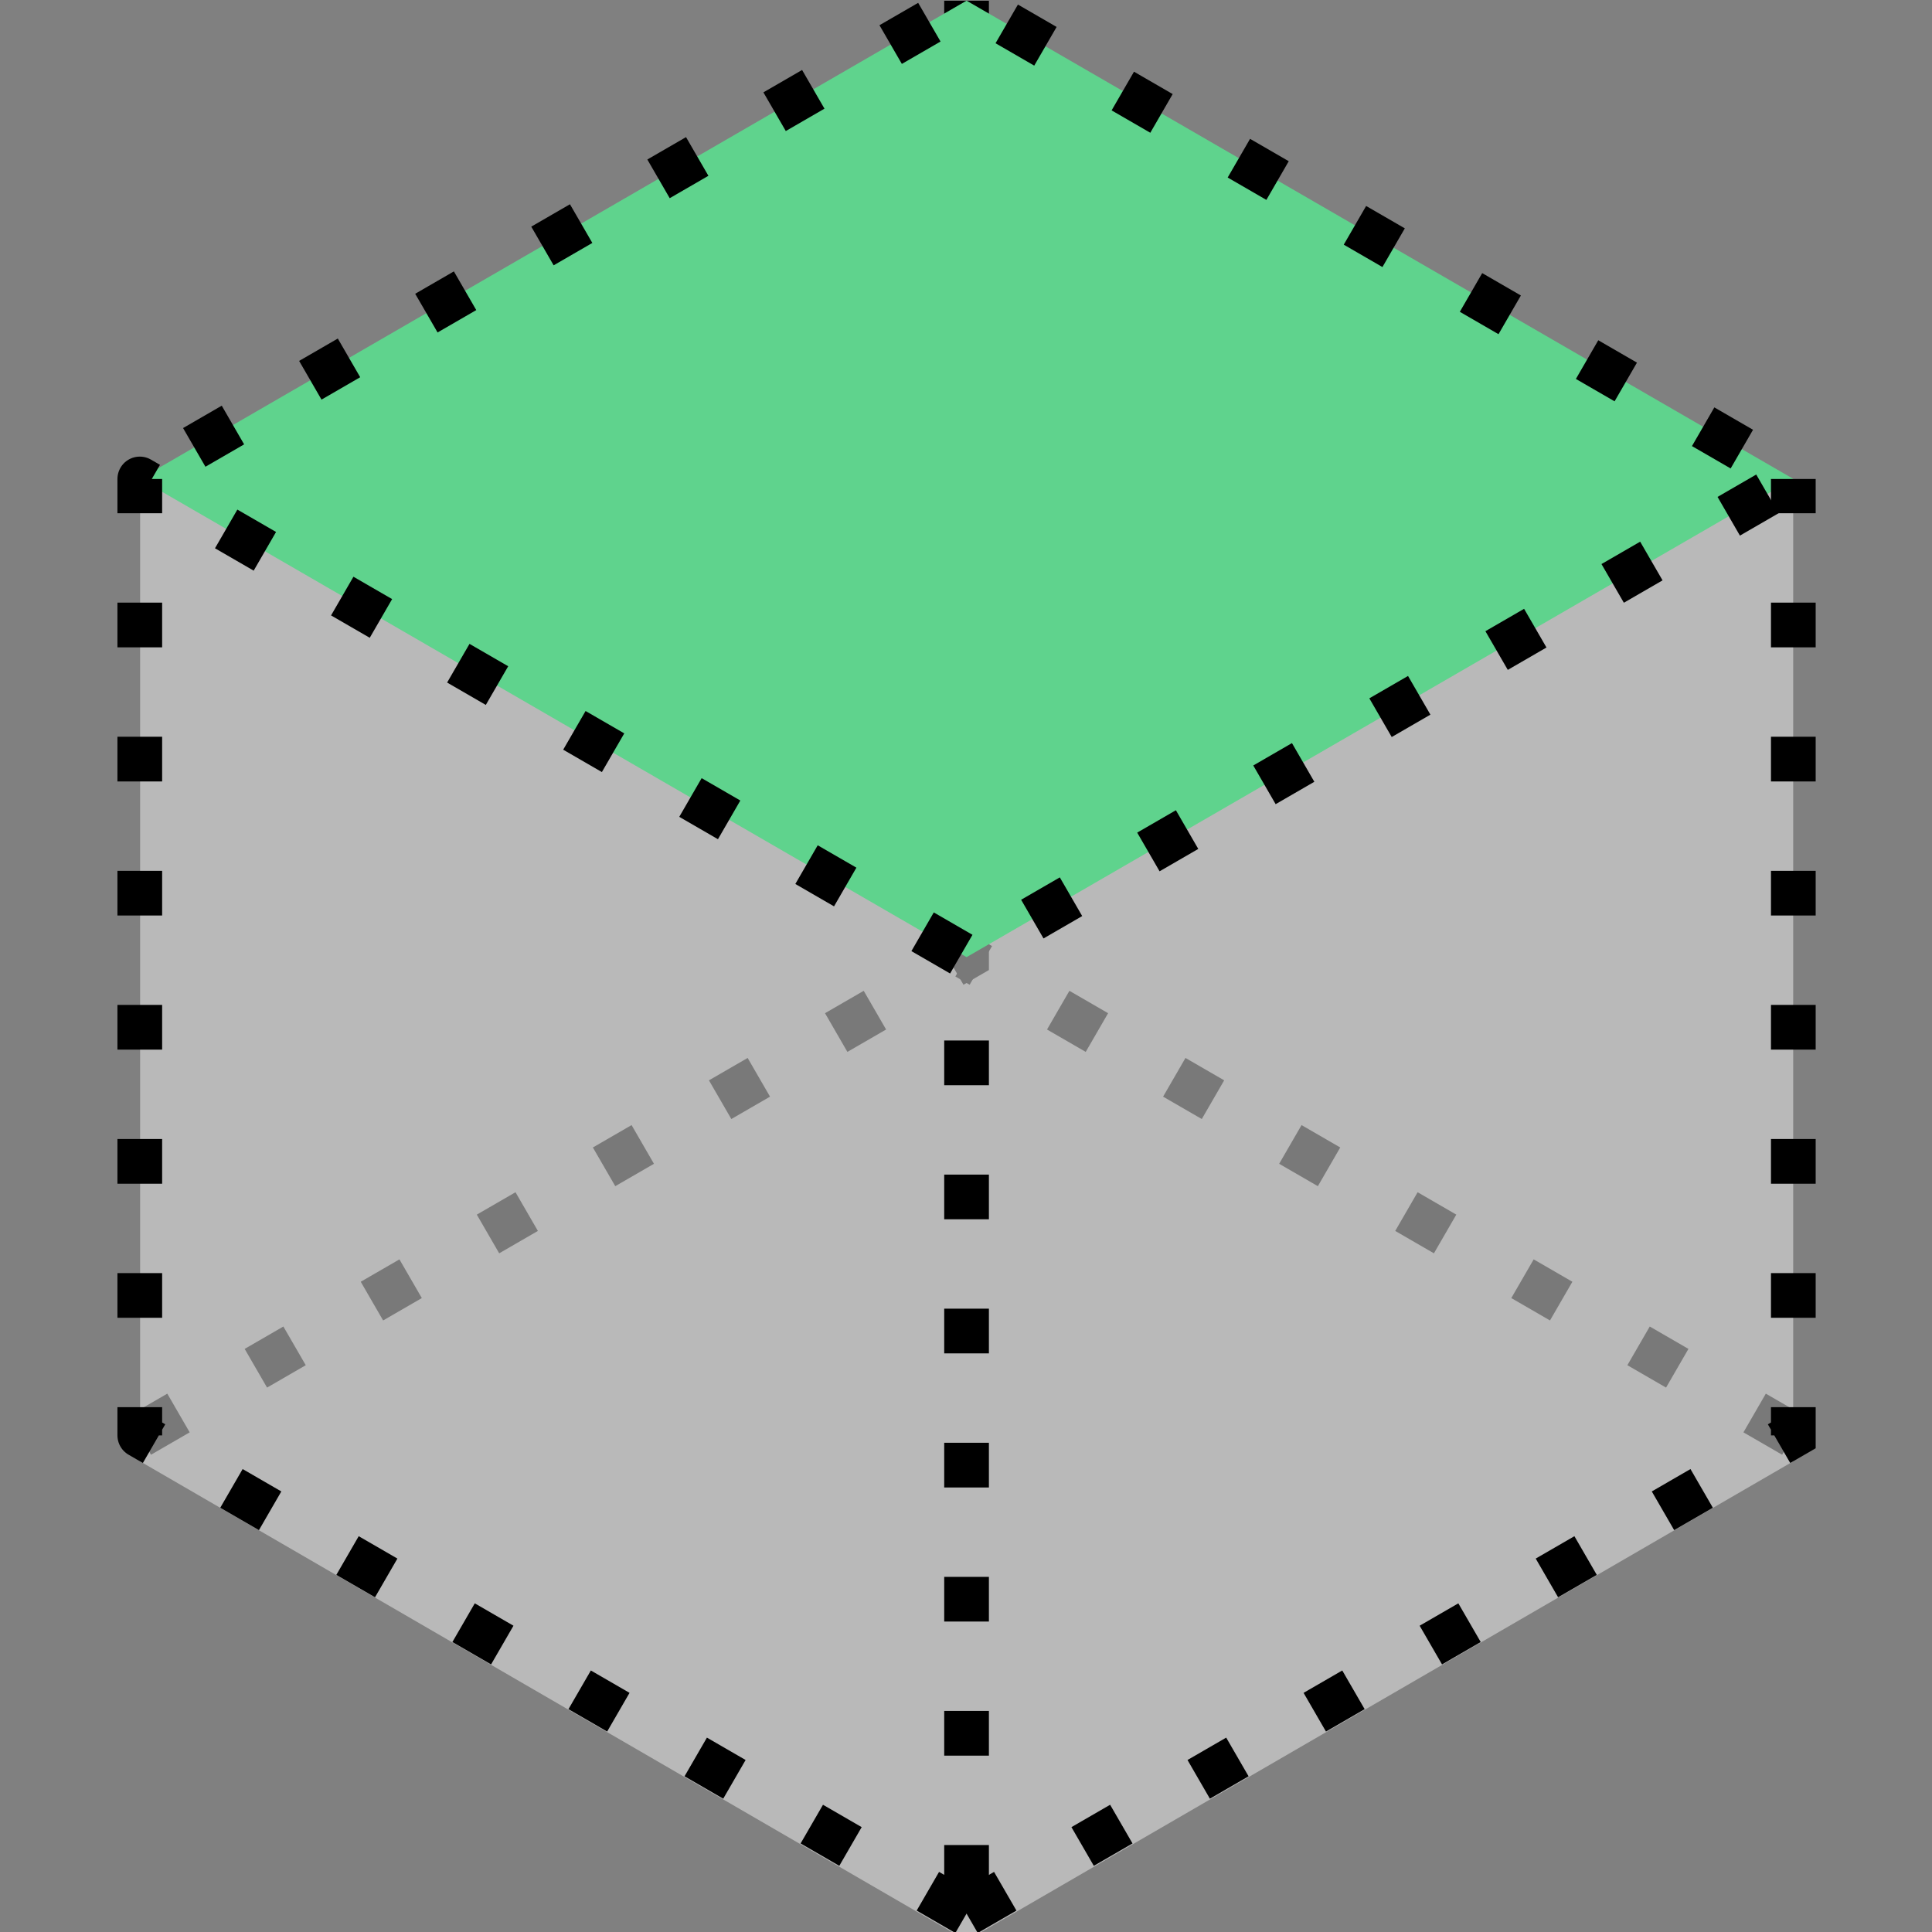 <?xml version="1.0" encoding="UTF-8" standalone="no"?>
<!-- Created with Inkscape (http://www.inkscape.org/) -->

<svg
   width="128"
   height="128"
   viewBox="0 0 128 128"
   version="1.1"
   id="svg2400"
   inkscape:version="1.2.2 (732a01da63, 2022-12-09)"
   sodipodi:docname="plusy.svg"
   inkscape:export-filename="constraint.svg"
   inkscape:export-xdpi="96"
   inkscape:export-ydpi="96"
   xmlns:inkscape="http://www.inkscape.org/namespaces/inkscape"
   xmlns:sodipodi="http://sodipodi.sourceforge.net/DTD/sodipodi-0.dtd"
   xmlns="http://www.w3.org/2000/svg"
   xmlns:svg="http://www.w3.org/2000/svg">
  <rect x="0" y="0" width="128" height="128" fill="#808080" stroke="none"/>
  <sodipodi:namedview
     id="namedview2402"
     pagecolor="#ffffff"
     bordercolor="#999999"
     borderopacity="1"
     inkscape:showpageshadow="0"
     inkscape:pageopacity="0"
     inkscape:pagecheckerboard="0"
     inkscape:deskcolor="#d1d1d1"
     inkscape:document-units="px"
     showgrid="false"
     showborder="false"
     inkscape:zoom="3.3638608"
     inkscape:cx="-32.403243"
     inkscape:cy="69.711565"
     inkscape:window-width="1920"
     inkscape:window-height="1058"
     inkscape:window-x="1193"
     inkscape:window-y="-6"
     inkscape:window-maximized="1"
     inkscape:current-layer="svg2400" />
  <defs
     id="defs2397">
    <inkscape:path-effect
       effect="perspective-envelope"
       up_left_point="31.95,1e-06"
       up_right_point="95.944,0.013"
       down_left_point="0.007,128"
       down_right_point="127.993,128"
       id="path-effect12890"
       is_visible="true"
       lpeversion="1"
       deform_type="perspective"
       horizontal_mirror="false"
       vertical_mirror="false"
       overflow_perspective="false" />
  </defs>
  <g
     id="icon-plusy"
     transform="matrix(3.917,0,0,3.917,-246.867,-384.253)">
    <path
       style="fill:none;stroke:#000000;stroke-width:0.756;stroke-linecap:butt;stroke-linejoin:miter;stroke-dasharray:0.756, 1.512;stroke-dashoffset:0;stroke-opacity:1"
       d="m 93.357,122.377 -13.984,-8.089"
       id="path13697" />
    <path
       style="fill:none;stroke:#000000;stroke-width:0.756;stroke-linecap:butt;stroke-linejoin:miter;stroke-dasharray:0.756, 1.512;stroke-dashoffset:0;stroke-opacity:1"
       d="m 65.389,122.377 13.984,-8.089 V 98.111"
       id="path13699" />
    <path
       sodipodi:type="star"
       style="opacity:0.5;fill:#f2f2f2;stroke:none;stroke-width:3.159;stroke-dasharray:none;stroke-opacity:1"
       id="path13701"
       inkscape:flatsided="true"
       sodipodi:sides="6"
       sodipodi:cx="-18.5"
       sodipodi:cy="860.5"
       sodipodi:r1="67.544182"
       sodipodi:r2="58.49498"
       sodipodi:arg1="1.5707963"
       sodipodi:arg2="2.0943951"
       inkscape:rounded="0"
       inkscape:randomized="0"
       d="m -18.5,928.044 -58.495,-33.772 -2e-6,-67.544 58.495,-33.772 58.495,33.772 2e-6,67.544 z"
       transform="matrix(0.239,0,0,0.24,83.796,-91.809)"
       inkscape:transform-center-y="1.0625027e-06" />
    <path
       style="fill:#5fd38d;fill-opacity:1;stroke:none;stroke-width:1px;stroke-linecap:butt;stroke-linejoin:miter;stroke-opacity:1"
       d="m 65.389,106.199 13.984,8.089 13.984,-8.089 -13.984,-8.089 z"
       id="path13713" />
    <path
       style="fill:none;stroke:#000000;stroke-width:0.756;stroke-linecap:butt;stroke-linejoin:round;stroke-dasharray:0.756, 1.512;stroke-dashoffset:0;stroke-opacity:1"
       d="m 79.373,130.466 -13.984,-8.089 v -16.177 l 13.984,8.089 z"
       id="path13705" />
    <path
       style="fill:none;stroke:#000000;stroke-width:0.756;stroke-linecap:butt;stroke-linejoin:round;stroke-dasharray:0.756, 1.512;stroke-dashoffset:0.983;stroke-opacity:1"
       d="m 79.373,114.288 13.984,-8.089 -13.984,-8.089 -13.984,8.089"
       id="path13707"
       sodipodi:nodetypes="cccc" />
    <path
       style="fill:none;stroke:#000000;stroke-width:0.756;stroke-linecap:butt;stroke-linejoin:miter;stroke-dasharray:0.756, 1.512;stroke-dashoffset:0;stroke-opacity:1"
       d="m 79.373,130.466 13.984,-8.089 v -16.177"
       id="path13709" />
  </g>
</svg>
